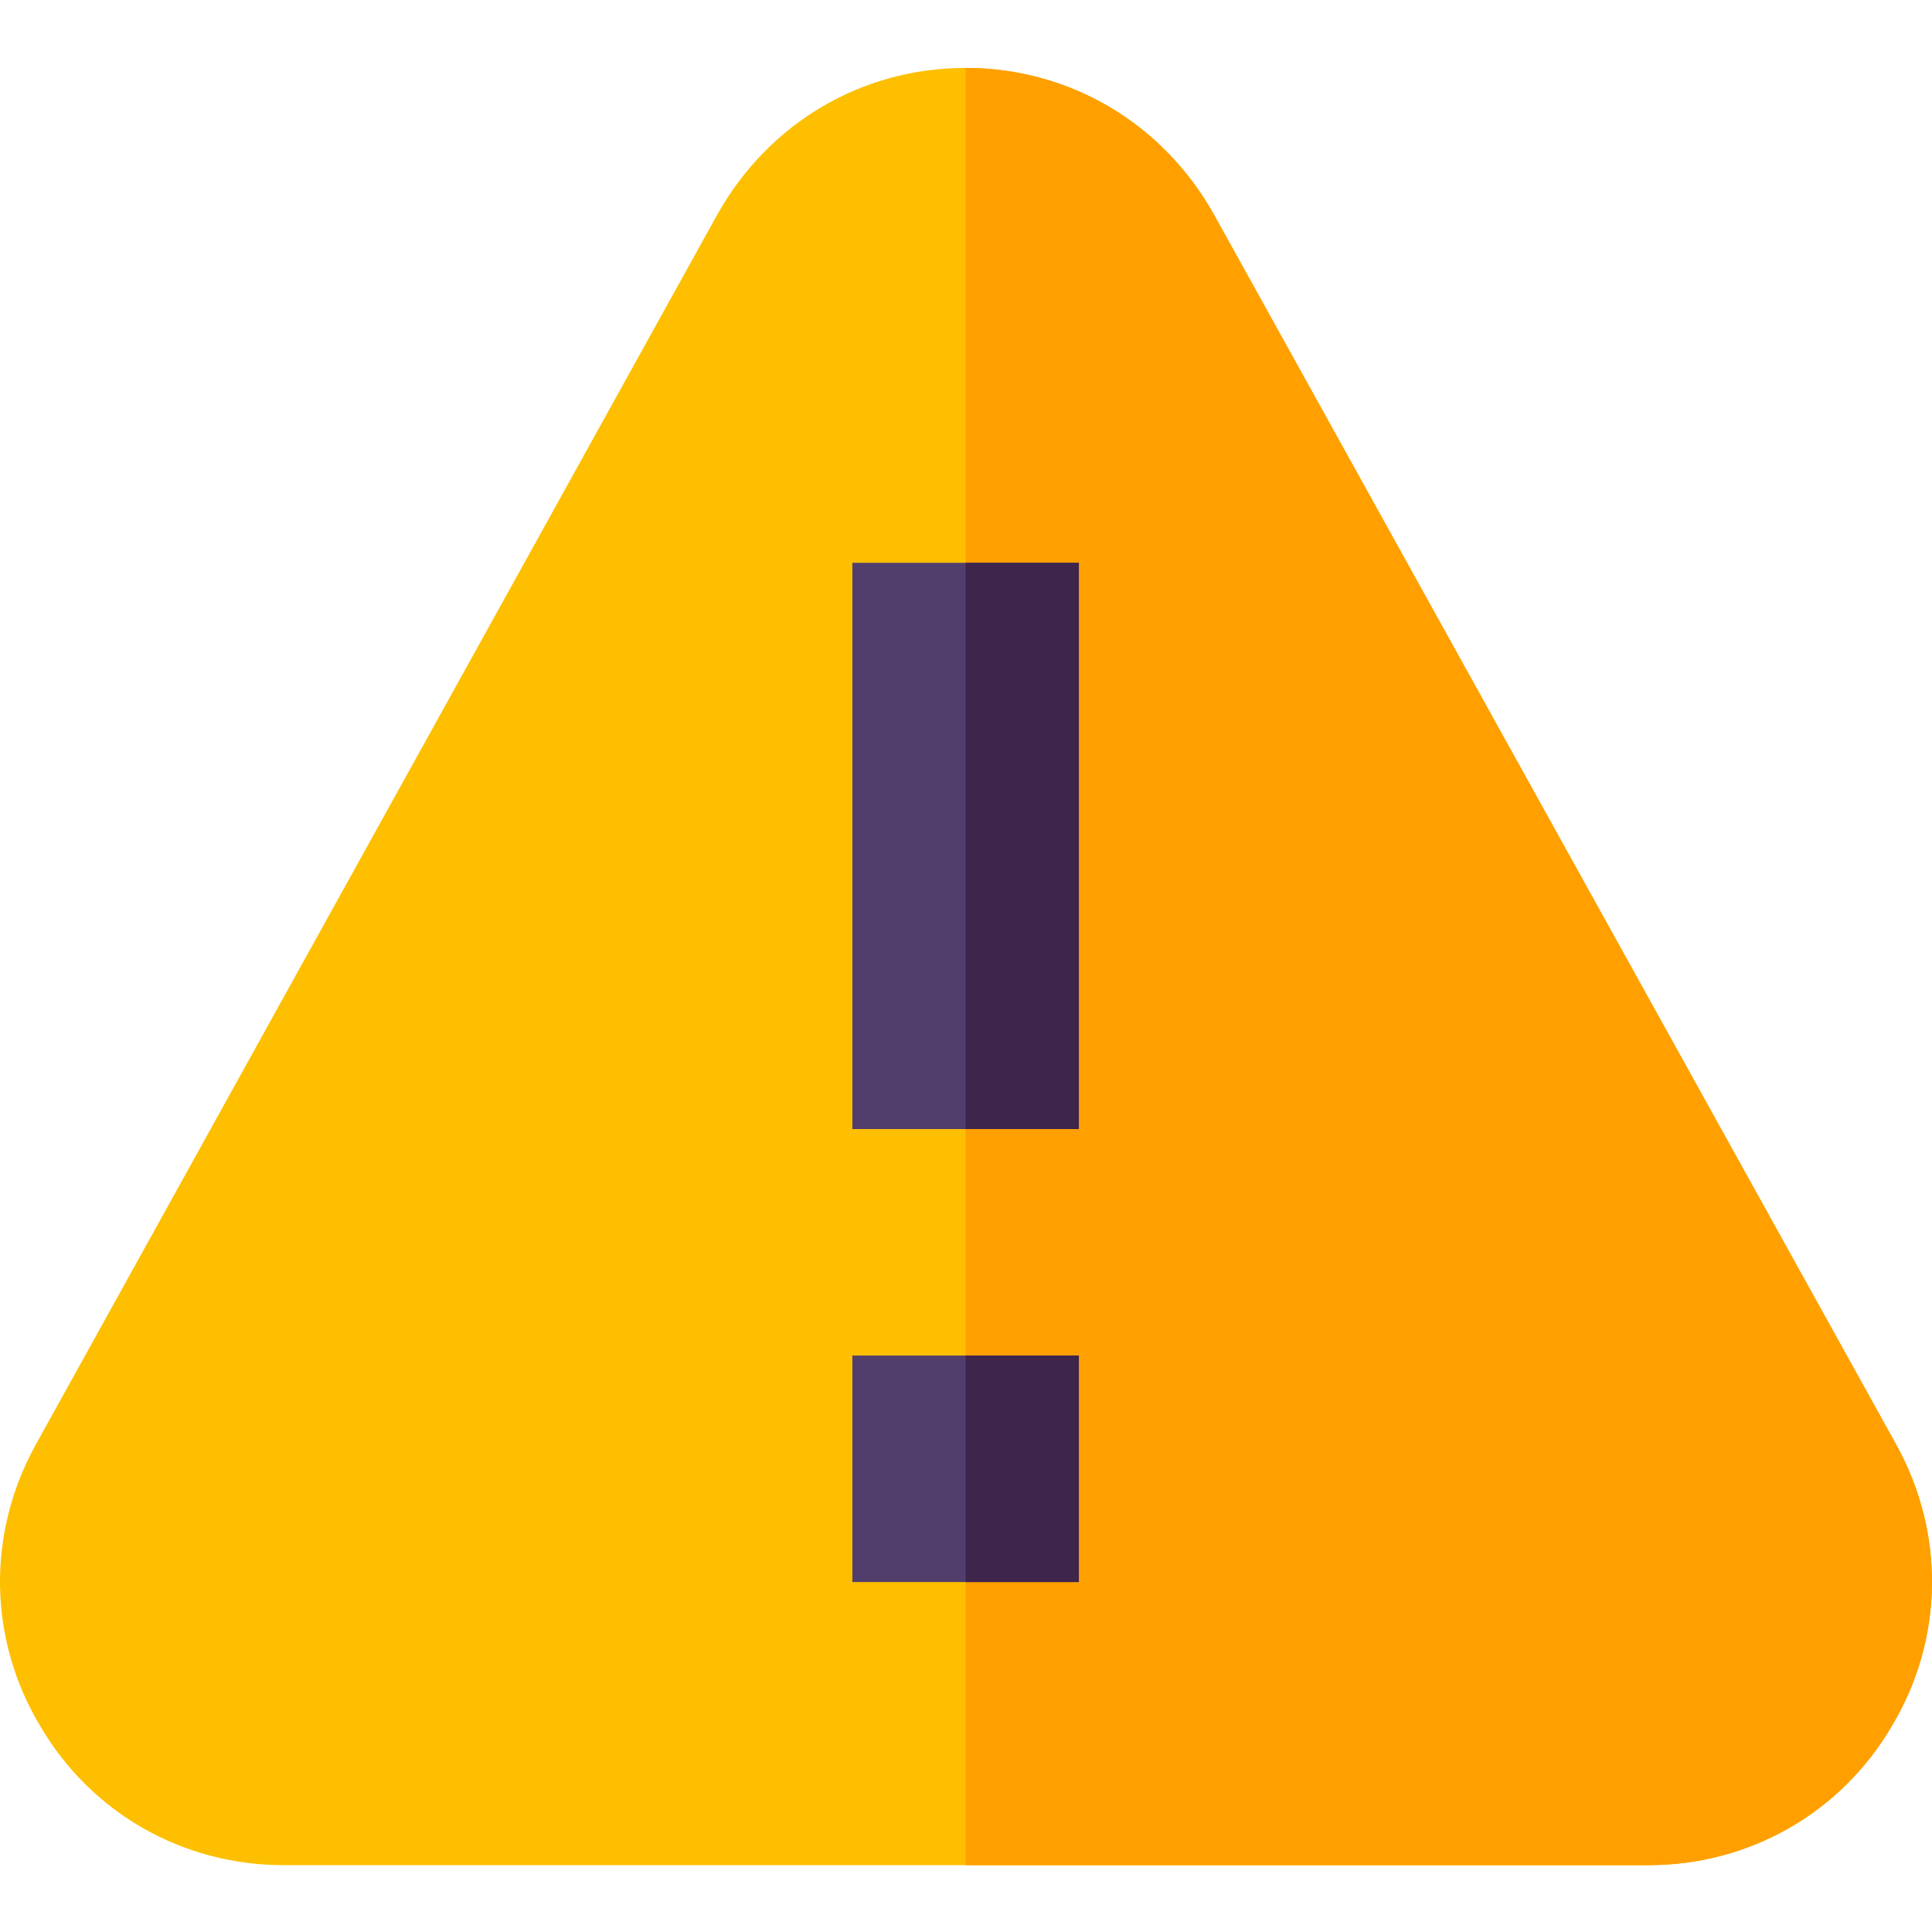 <svg height="511pt" viewBox="0 -17 512 511" width="511pt" xmlns="http://www.w3.org/2000/svg"><path d="m502.578 365.441-180.953-326.227c-13.504-24.012-38.117-38.715-65.727-38.715-27.609 0-52.219 14.707-65.723 38.715l-180.754 326.227c-12.902 23.41-12.602 51.32 1.203 74.43 13.504 23.109 37.812 36.914 64.523 36.914h361.703c26.711 0 51.02-13.805 64.523-36.914 13.805-23.109 14.105-51.02 1.203-74.43zm0 0" fill="#fdbf00"/><path d="m501.375 439.871c-13.504 23.109-37.812 36.914-64.523 36.914h-180.953v-476.285c27.609 0 52.223 14.707 65.727 38.715l180.953 326.227c12.902 23.41 12.602 51.32-1.203 74.43zm0 0" fill="#ff9f00"/><path d="m225.887 341.734h60.023v60.023h-60.023zm0 0" fill="#523e6d"/><path d="m255.898 341.734h30.012v60.023h-30.012zm0 0" fill="#3e254c"/><path d="m225.887 131.652h60.023v150.059h-60.023zm0 0" fill="#523e6d"/><path d="m255.898 131.652h30.012v150.059h-30.012zm0 0" fill="#3e254c"/></svg>